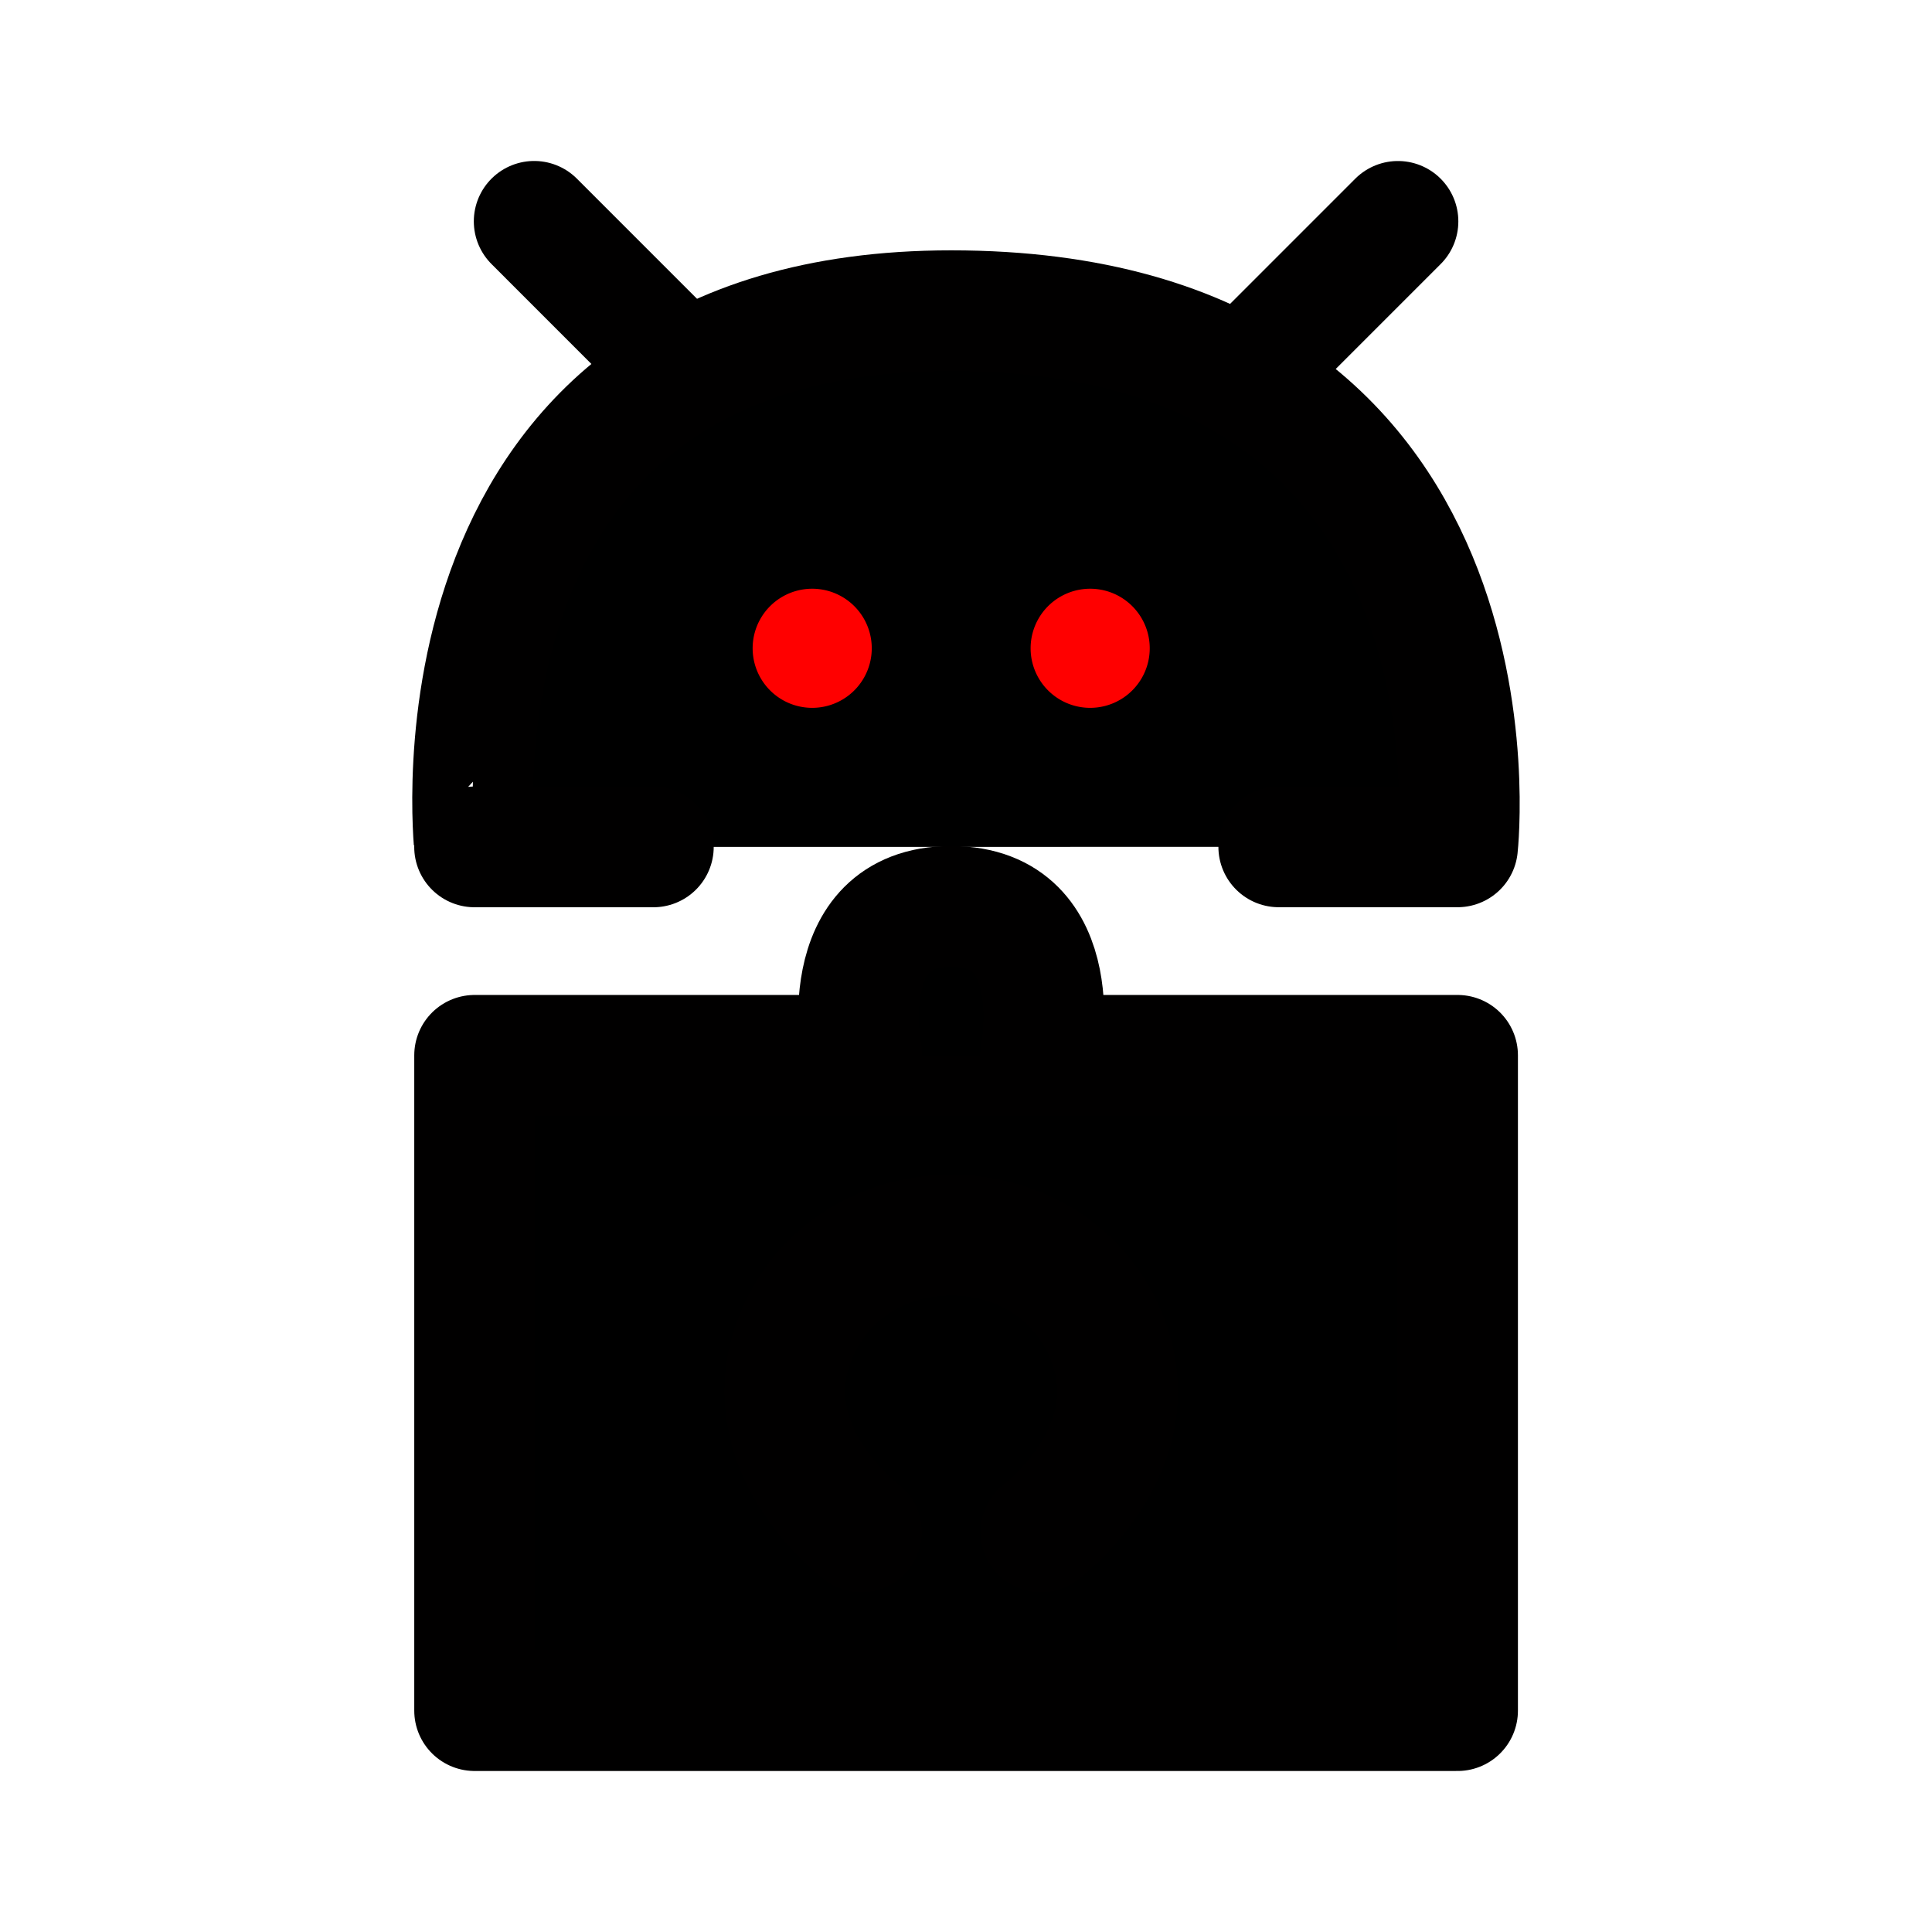 <svg id="vector" xmlns="http://www.w3.org/2000/svg" width="192" height="192" viewBox="0 0 50.8 50.8"><path fill="#00000000" d="M12.48,27.75v17.229h25.845v-17.23H12.48M17.179,22.268h-4.7S10.914,8.17 25.01,8.17c14.88,0 13.314,14.097 13.314,14.097h-4.7" stroke-linejoin="round" stroke-width="3.175" stroke="#010000" stroke-linecap="round" id="path_0"/><path fill="#FF000000" d="M28.665,17.046m-1.566,0a1.566,1.566 0,1 1,3.132 0a1.566,1.566 0,1 1,-3.132 0" stroke-width="3.175" id="path_1"/><path fill="#FF000000" d="M21.356,17.046m-1.566,0a1.566,1.566 0,1 1,3.132 0a1.566,1.566 0,1 1,-3.132 0" stroke-width="3.175" id="path_2"/><path fill="#00000000" d="M17.962,9.737 L14.046,5.82M32.842,9.737l3.916,-3.916M22.661,27.75s-0.783,-3.917 2.35,-3.917 2.35,3.916 2.35,3.916M22.65,40.28s-3.147,-2.342 -1.573,-5.464c1.573,-3.121 6.294,-3.121 7.867,0 1.574,3.122 -1.573,5.464 -1.573,5.464" stroke-linejoin="round" stroke-width="3.175" stroke="#010000" stroke-linecap="round" id="path_3"/></svg>